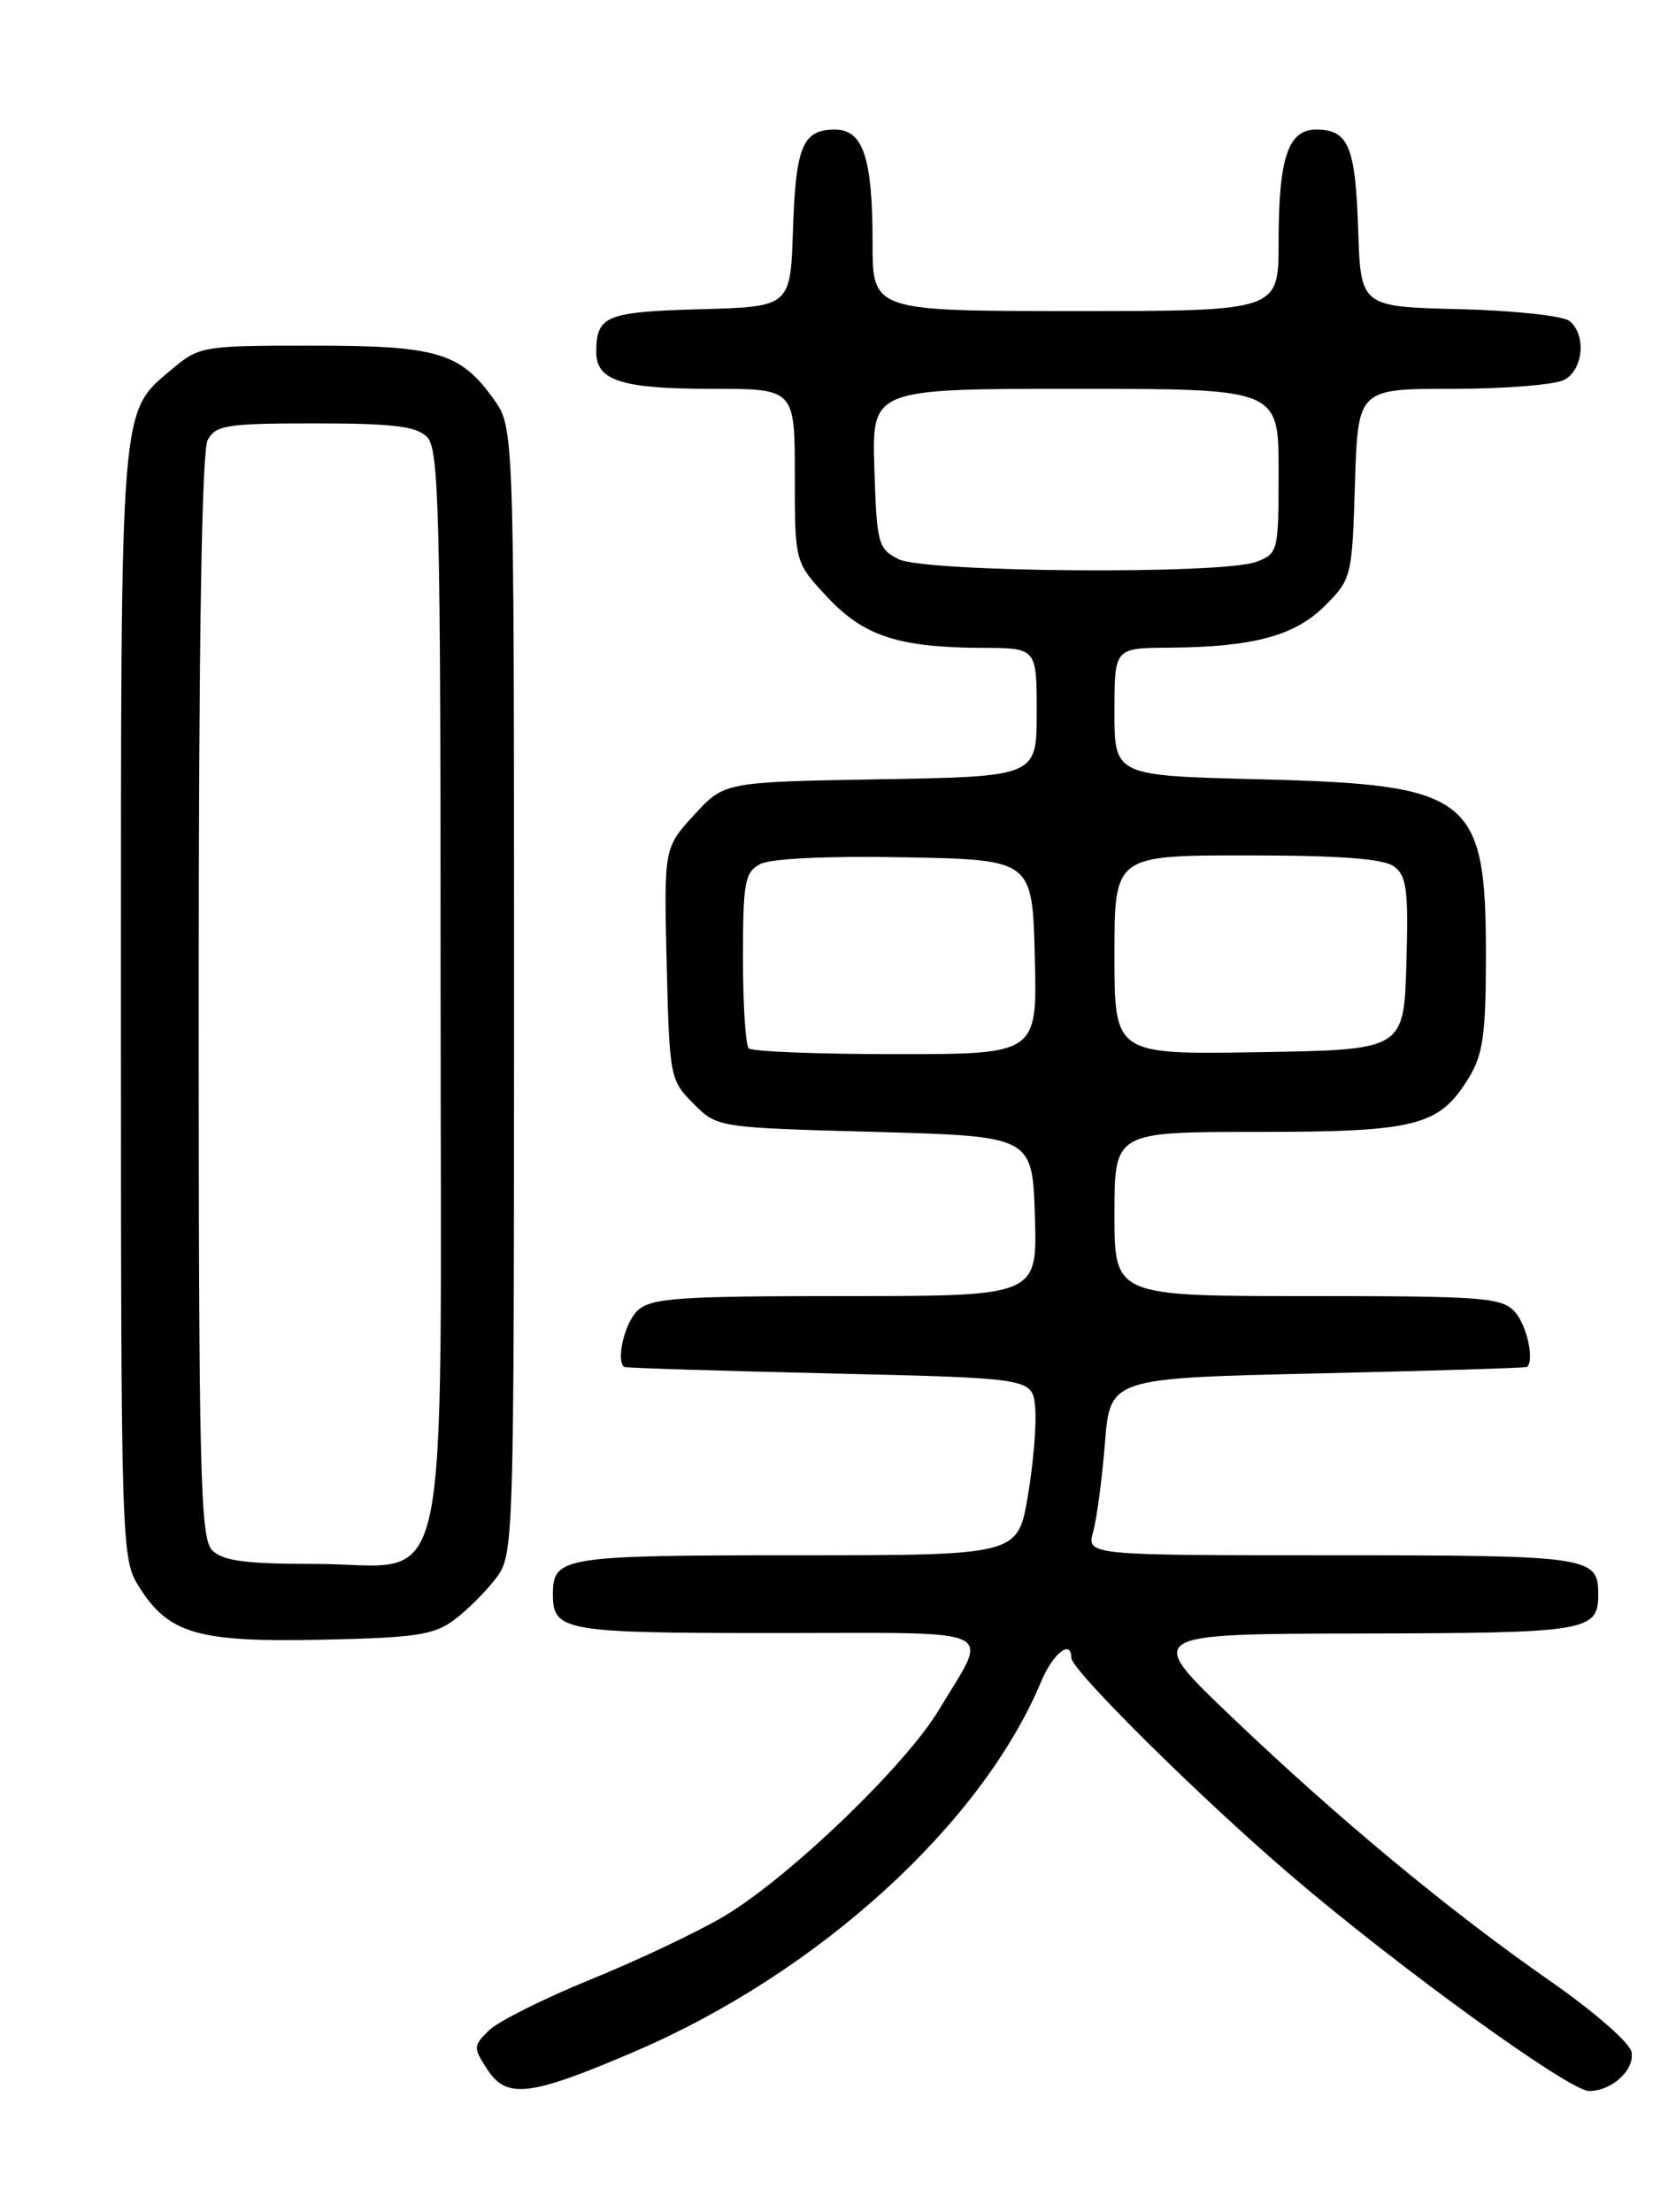 <?xml version="1.0" encoding="UTF-8" standalone="no"?>
<!DOCTYPE svg PUBLIC "-//W3C//DTD SVG 1.1//EN" "http://www.w3.org/Graphics/SVG/1.1/DTD/svg11.dtd" >
<svg xmlns="http://www.w3.org/2000/svg" xmlns:xlink="http://www.w3.org/1999/xlink" version="1.1" viewBox="0 0 194 256">
 <g >
 <path fill="currentColor"
d=" M 73.54 237.40 C 94.77 228.28 113.63 211.10 120.52 194.60 C 121.88 191.36 124.00 189.68 124.00 191.85 C 124.00 193.28 138.89 208.03 149.50 217.10 C 161.90 227.71 181.66 242.00 183.93 242.00 C 186.59 242.00 189.25 239.55 188.85 237.47 C 188.65 236.42 184.44 232.75 179.49 229.31 C 167.74 221.13 154.89 210.48 142.50 198.64 C 132.50 189.10 132.50 189.10 157.55 189.05 C 183.84 189.00 185.00 188.81 185.00 184.50 C 185.00 180.14 184.04 180.00 154.19 180.00 C 125.78 180.00 125.78 180.00 126.54 177.25 C 126.96 175.74 127.57 171.12 127.90 167.00 C 128.50 159.50 128.50 159.50 152.50 158.95 C 165.70 158.65 176.61 158.32 176.75 158.20 C 177.64 157.48 176.73 153.35 175.35 151.83 C 173.84 150.16 171.72 150.00 151.35 150.00 C 129.00 150.00 129.00 150.00 129.00 140.50 C 129.00 131.00 129.00 131.00 145.55 131.00 C 164.00 131.00 166.61 130.33 170.04 124.70 C 171.66 122.05 171.99 119.65 172.00 110.70 C 172.00 92.12 170.32 90.80 145.75 90.19 C 129.00 89.77 129.00 89.77 129.00 82.38 C 129.00 75.00 129.00 75.00 135.25 74.96 C 145.07 74.89 149.86 73.60 153.37 70.10 C 156.44 67.02 156.51 66.77 156.84 55.98 C 157.18 45.00 157.18 45.00 168.15 45.00 C 174.19 45.00 180.00 44.53 181.07 43.96 C 183.27 42.78 183.64 38.78 181.69 37.16 C 180.96 36.55 175.27 35.94 168.94 35.78 C 157.50 35.50 157.50 35.50 157.21 26.55 C 156.89 16.92 156.09 15.00 152.35 15.00 C 149.09 15.00 148.00 18.26 148.00 28.07 C 148.00 36.00 148.00 36.00 124.50 36.00 C 101.00 36.00 101.00 36.00 101.00 28.07 C 101.00 18.26 99.91 15.00 96.65 15.00 C 92.91 15.00 92.11 16.92 91.79 26.55 C 91.50 35.50 91.50 35.50 81.04 35.79 C 70.14 36.09 69.04 36.54 69.02 40.71 C 68.99 44.06 71.93 45.00 82.43 45.00 C 92.00 45.00 92.00 45.00 92.00 55.04 C 92.00 65.08 92.00 65.08 95.75 69.09 C 99.99 73.63 104.00 74.94 113.75 74.98 C 120.00 75.00 120.00 75.00 120.00 82.44 C 120.00 89.87 120.00 89.87 101.92 90.19 C 83.84 90.50 83.84 90.50 80.34 94.32 C 76.85 98.14 76.85 98.14 77.17 111.55 C 77.49 124.68 77.56 125.02 80.27 127.73 C 83.04 130.50 83.04 130.50 101.27 131.00 C 119.50 131.50 119.50 131.50 119.79 140.75 C 120.08 150.00 120.08 150.00 97.87 150.00 C 78.60 150.00 75.41 150.22 73.83 151.65 C 72.33 153.01 71.27 157.41 72.25 158.20 C 72.39 158.32 83.07 158.65 96.00 158.95 C 119.50 159.50 119.50 159.50 119.82 162.86 C 120.00 164.71 119.62 169.32 118.98 173.11 C 117.82 180.00 117.82 180.00 92.11 180.00 C 65.11 180.00 64.00 180.18 64.00 184.50 C 64.00 188.79 65.23 189.00 89.81 189.00 C 116.38 189.00 114.52 188.13 108.70 197.86 C 104.84 204.32 91.37 217.26 83.84 221.76 C 80.83 223.55 73.90 226.84 68.44 229.06 C 62.97 231.29 57.64 233.95 56.59 234.99 C 54.76 236.80 54.76 236.98 56.44 239.55 C 58.67 242.95 61.41 242.61 73.54 237.40 Z  M 52.62 187.44 C 54.14 186.30 56.30 184.13 57.44 182.61 C 59.47 179.89 59.50 178.94 59.50 114.68 C 59.50 49.50 59.50 49.50 57.17 46.23 C 53.29 40.79 50.62 40.00 36.13 40.00 C 23.49 40.00 23.07 40.07 19.94 42.70 C 13.84 47.84 14.00 45.87 14.00 116.10 C 14.00 178.58 14.05 180.35 16.01 183.51 C 19.45 189.08 22.80 190.07 37.18 189.77 C 48.18 189.54 50.23 189.23 52.62 187.44 Z  M 86.67 121.33 C 86.30 120.97 86.00 116.26 86.00 110.87 C 86.00 102.12 86.21 100.96 87.98 100.01 C 89.20 99.36 95.68 99.05 104.73 99.22 C 119.50 99.50 119.50 99.50 119.78 110.75 C 120.07 122.00 120.07 122.00 103.70 122.00 C 94.70 122.00 87.03 121.70 86.67 121.33 Z  M 129.00 110.52 C 129.00 99.00 129.00 99.00 144.31 99.00 C 155.08 99.00 160.13 99.38 161.35 100.27 C 162.83 101.35 163.04 102.99 162.79 111.52 C 162.50 121.50 162.50 121.50 145.75 121.77 C 129.00 122.05 129.00 122.05 129.00 110.52 Z  M 104.00 64.71 C 101.64 63.52 101.48 62.92 101.21 54.22 C 100.92 45.00 100.92 45.00 124.46 45.00 C 148.00 45.00 148.00 45.00 148.00 54.52 C 148.00 63.83 147.94 64.07 145.43 65.02 C 141.52 66.51 107.05 66.25 104.00 64.71 Z  M 24.57 179.43 C 23.18 178.03 23.00 170.84 23.00 115.36 C 23.00 74.20 23.35 52.21 24.04 50.93 C 24.97 49.20 26.22 49.00 36.46 49.00 C 45.49 49.00 48.18 49.33 49.43 50.57 C 50.82 51.97 51.00 59.09 51.00 113.94 C 51.00 188.07 52.53 181.00 36.50 181.00 C 28.42 181.00 25.80 180.65 24.57 179.43 Z "/>
</g>
</svg>